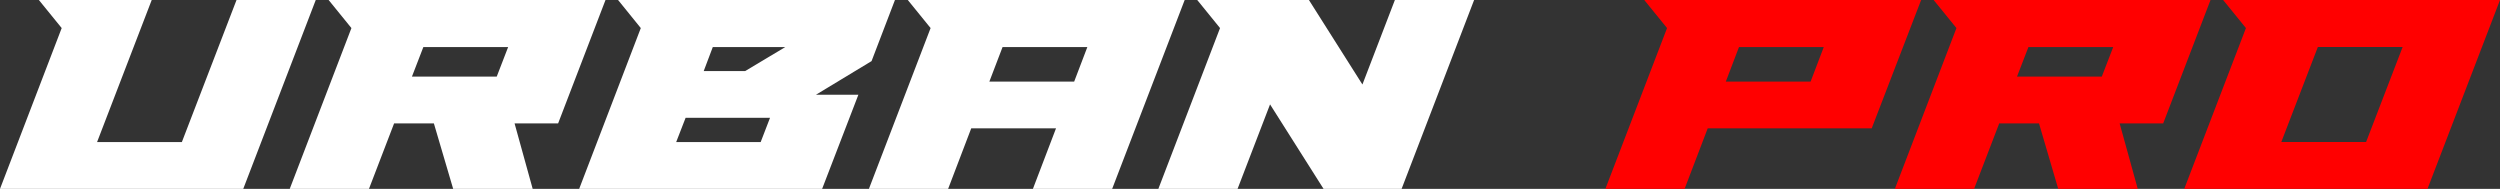 <svg id="Layer_1" data-name="Layer 1" xmlns="http://www.w3.org/2000/svg" viewBox="0 0 1453.66 109.82"><rect x="0" y="0" width="1453.66" height="109.82" fill="#333333" stroke="none"/><path d="M55,65.93h65.62L88.84,148.55h49.3l31.79-82.62H216L173.84,175.75H32.4l35.87-93.5Z" transform="translate(-32.4 -65.93)" style="fill:#fff"/><path d="M356.93,137.67H331.6l10.54,38.08H295.9l-11.22-38.08H261.56l-14.62,38.08H200.87l35.87-93.5L223.48,65.93h161Zm-85-27.2h49.3l6.63-17.17h-49.3Z" transform="translate(-32.4 -65.93)" style="fill:#fff"/><path d="M405,82.25,391.78,65.93h161l-13.6,35.53L506.87,121h24.65l-21.08,54.74H369.17Zm20.57,66.3h49.13l5.44-14.11H431.05Zm40.12-41.31L489,93.3H446.86l-5.27,13.94Z" transform="translate(-32.4 -65.93)" style="fill:#fff"/><path d="M679.08,175.75H633l13.43-35.19h-49.3l-13.43,35.19H537.64l35.87-93.5L560.25,65.93h161Zm-71.4-62.39H657l7.65-20.06h-49.3Z" transform="translate(-32.4 -65.93)" style="fill:#fff"/><path d="M728.55,65.93h64.94l31.11,49.13,18.87-49.13h46.07L847.38,175.75H802l-31.11-49.13L752,175.75H705.94l35.87-93.5Z" transform="translate(-32.4 -65.93)" style="fill:#fff"/><path d="M1120.73,140.56h-95.36l-13.44,35.19H965.87l35.86-93.5L988.47,65.93h161Zm-84.82-27.2h49.3l7.64-20.06h-49.3Z" transform="translate(-32.4 -65.93)" style="fill:red"/><path d="M1290.22,137.67h-25.33l10.54,38.08h-46.24L1218,137.67h-23.12l-14.62,38.08h-46.07L1170,82.25l-13.26-16.32h161Zm-85-27.2h49.3l6.63-17.17h-49.3Z" transform="translate(-32.4 -65.93)" style="fill:red"/><path d="M1338.33,82.25l-13.26-16.32h161L1443.9,175.75H1302.46Zm41.82,11-21.25,55.25h49.3l21.25-55.25Z" transform="translate(-32.4 -65.93)" style="fill:red"/></svg>